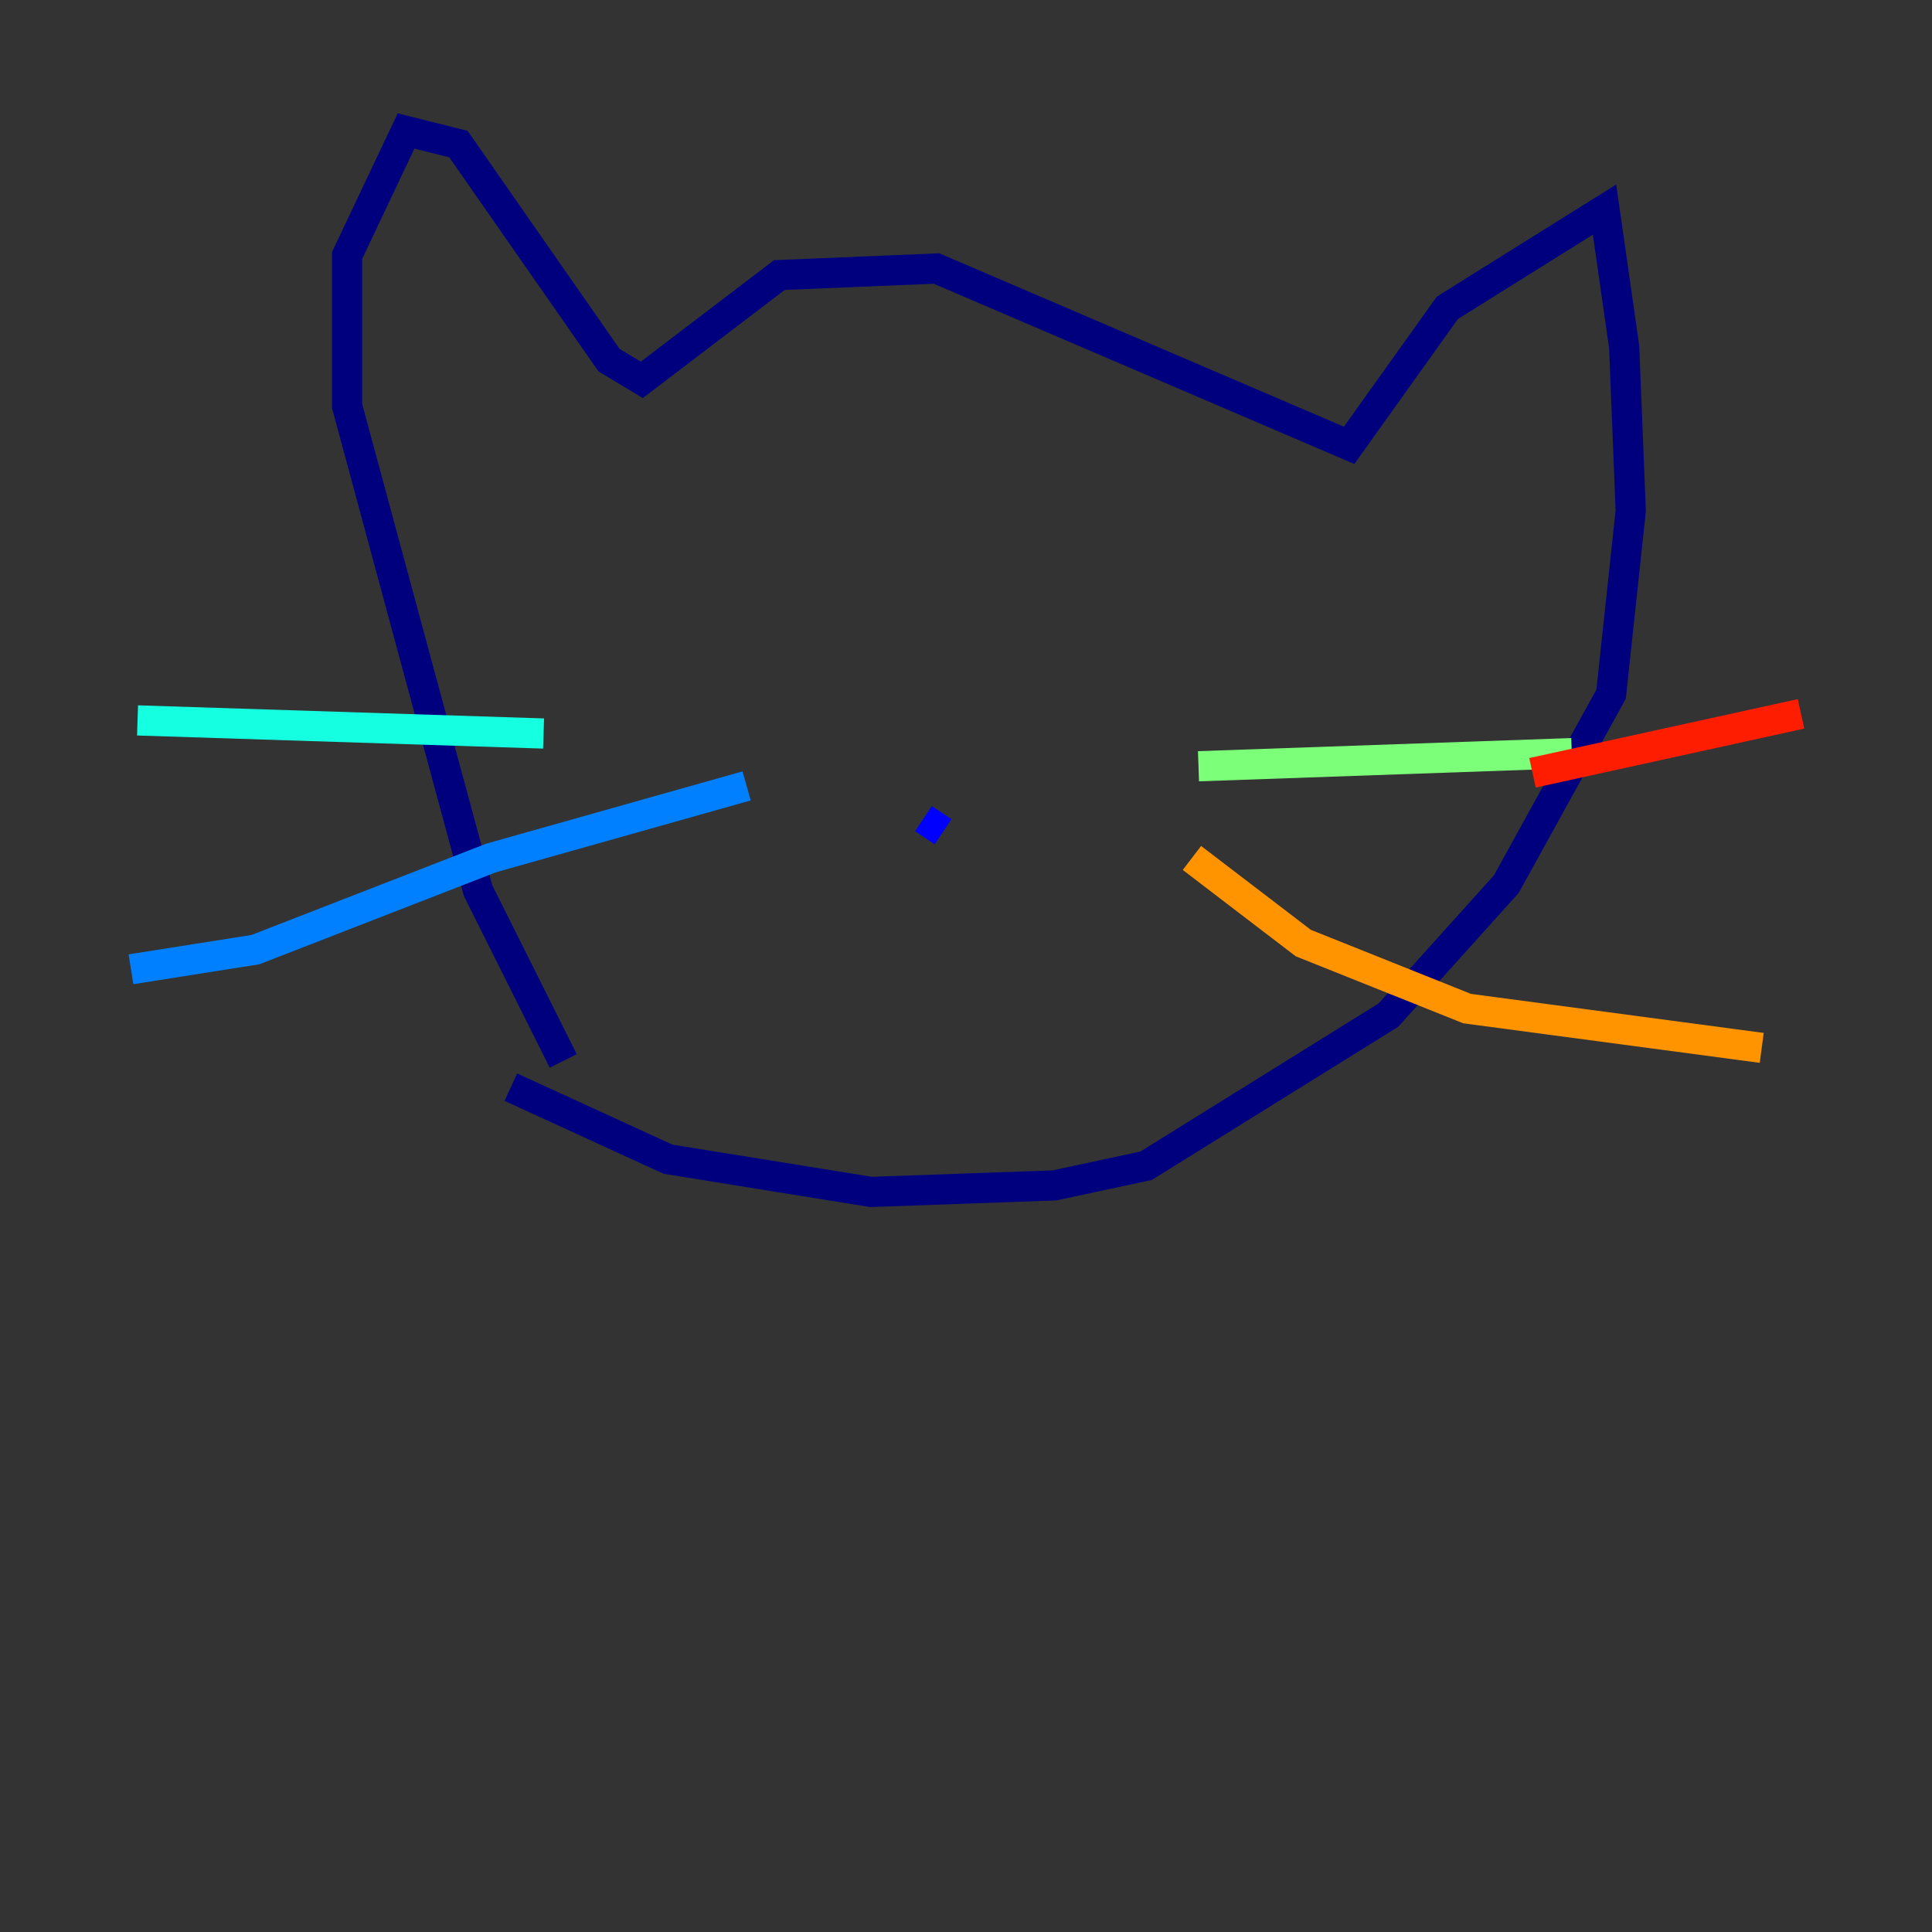 <?xml version="1.0" encoding="utf-8" ?>
<svg baseProfile="tiny" height="128" version="1.2" viewBox="0,0,128,128" width="128" xmlns="http://www.w3.org/2000/svg" xmlns:ev="http://www.w3.org/2001/xml-events" xmlns:xlink="http://www.w3.org/1999/xlink"><rect x="0" y="0" width="128" height="128" fill="#333333" stroke="none"/><defs /><polyline fill="none" points="37.315,70.291 31.675,59.01 22.997,26.902 22.997,16.922 26.902,8.678 30.373,9.546 40.352,23.864 42.522,25.166 51.634,18.224 62.047,17.79 89.383,29.505 95.891,20.393 106.305,13.885 107.607,22.997 108.041,33.844 106.739,45.993 99.797,58.576 91.986,67.254 75.932,77.234 69.858,78.536 57.709,78.969 44.258,76.8 33.844,72.027" stroke="#00007f" stroke-width="2" /><polyline fill="none" points="62.481,55.105 61.18,54.237" stroke="#0000ff" stroke-width="2" /><polyline fill="none" points="49.464,52.068 32.542,56.841 16.922,62.915 8.678,64.217" stroke="#0080ff" stroke-width="2" /><polyline fill="none" points="36.014,48.597 9.112,47.729" stroke="#15ffe1" stroke-width="2" /><polyline fill="none" points="79.403,50.766 104.136,49.898" stroke="#7cff79" stroke-width="2" /><polyline fill="none" points="105.437,49.464 105.437,49.464" stroke="#e4ff12" stroke-width="2" /><polyline fill="none" points="78.969,56.841 86.346,62.481 97.193,66.82 116.719,69.424" stroke="#ff9400" stroke-width="2" /><polyline fill="none" points="101.532,51.2 119.322,47.295" stroke="#ff1d00" stroke-width="2" /><polyline fill="none" points="119.322,47.295 119.322,47.295" stroke="#7f0000" stroke-width="2" /></svg>